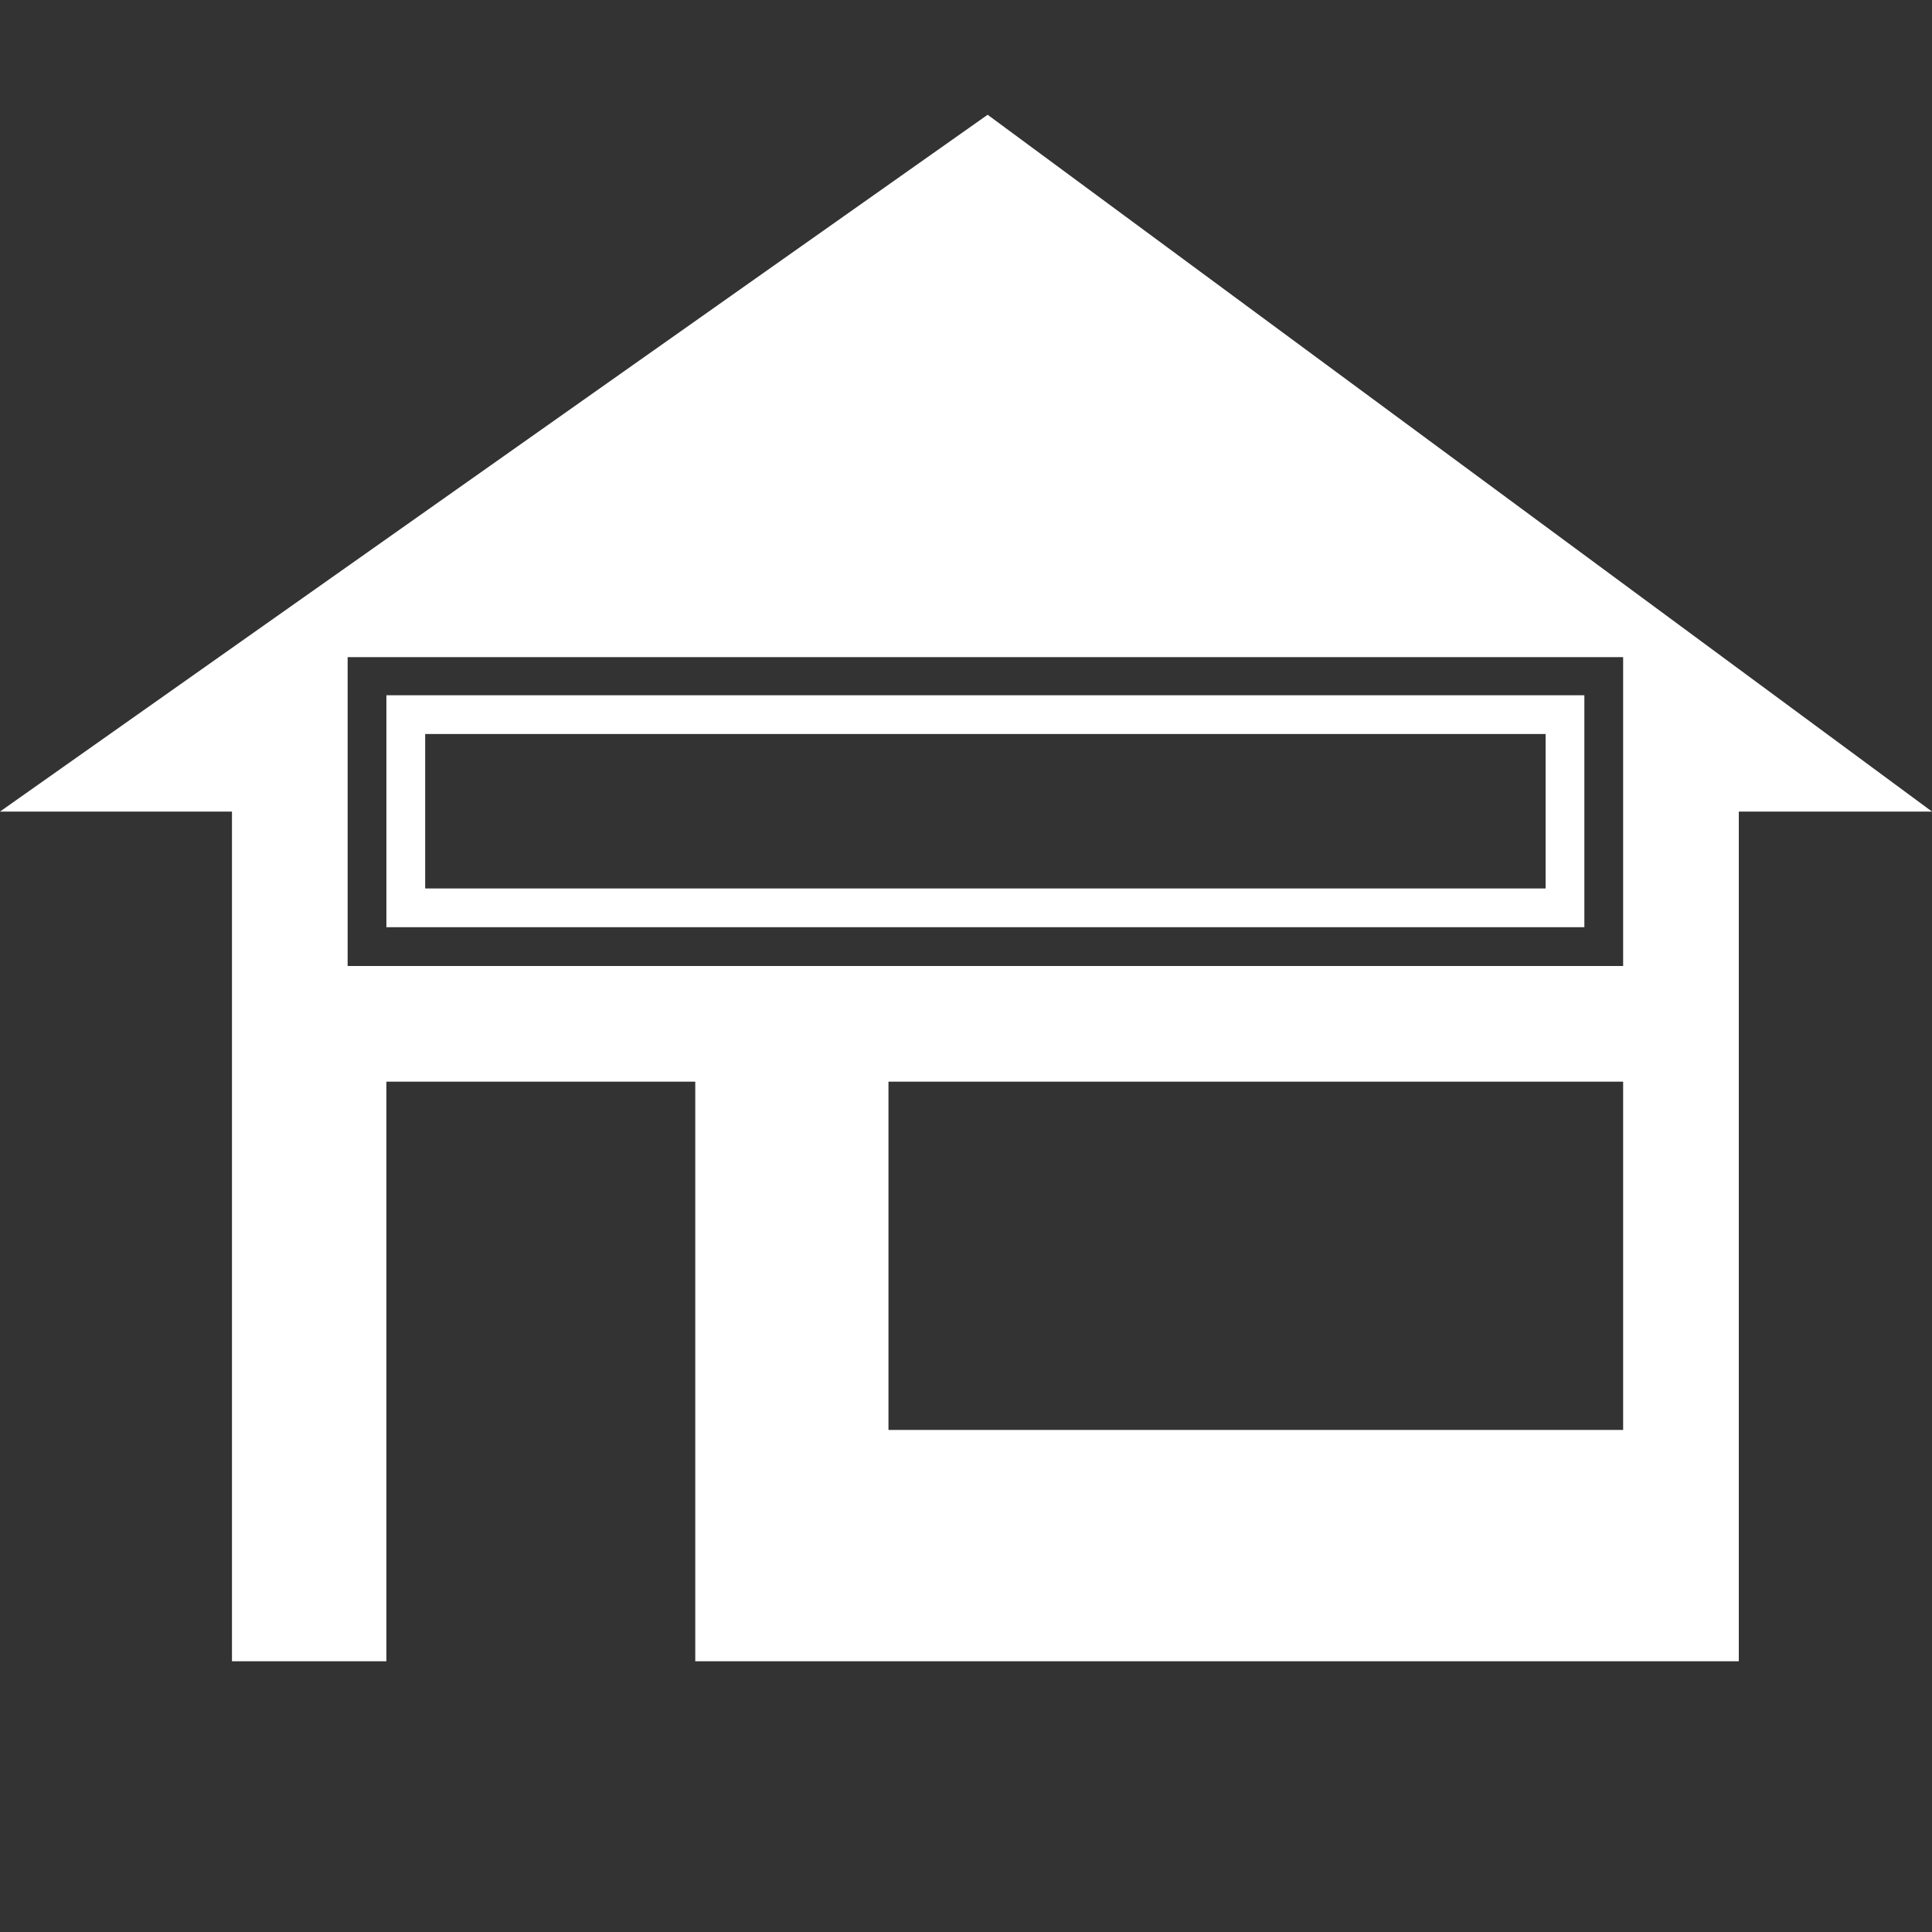 <svg xmlns="http://www.w3.org/2000/svg" xlink="http://www.w3.org/1999/xlink" width="20px" height="20px" viewBox="0 0 15 15" version="1.1">
  <rect x="0" y="0" width="15" height="15" fill="#333333" stroke="none"/>
  <g id="surface1">
    <path d="M 7.668 0.891 L 0 6.301 L 1.801 6.301 L 1.801 12.898 L 3 12.898 L 3 8.398 L 5.398 8.398 L 5.398 12.898 L 13.5 12.898 L 13.5 6.301 L 15 6.301 Z M 12.602 11.102 L 6.898 11.102 L 6.898 8.398 L 12.602 8.398 Z M 12.602 7.5 L 2.699 7.5 L 2.699 5.102 L 12.602 5.102 Z M 12 5.699 L 12 6.898 L 3.301 6.898 L 3.301 5.699 L 12 5.699 M 12.301 5.398 L 3 5.398 L 3 7.199 L 12.301 7.199 Z M 12.301 5.398 " fill="#FFFFFF"/>
  </g>
</svg>